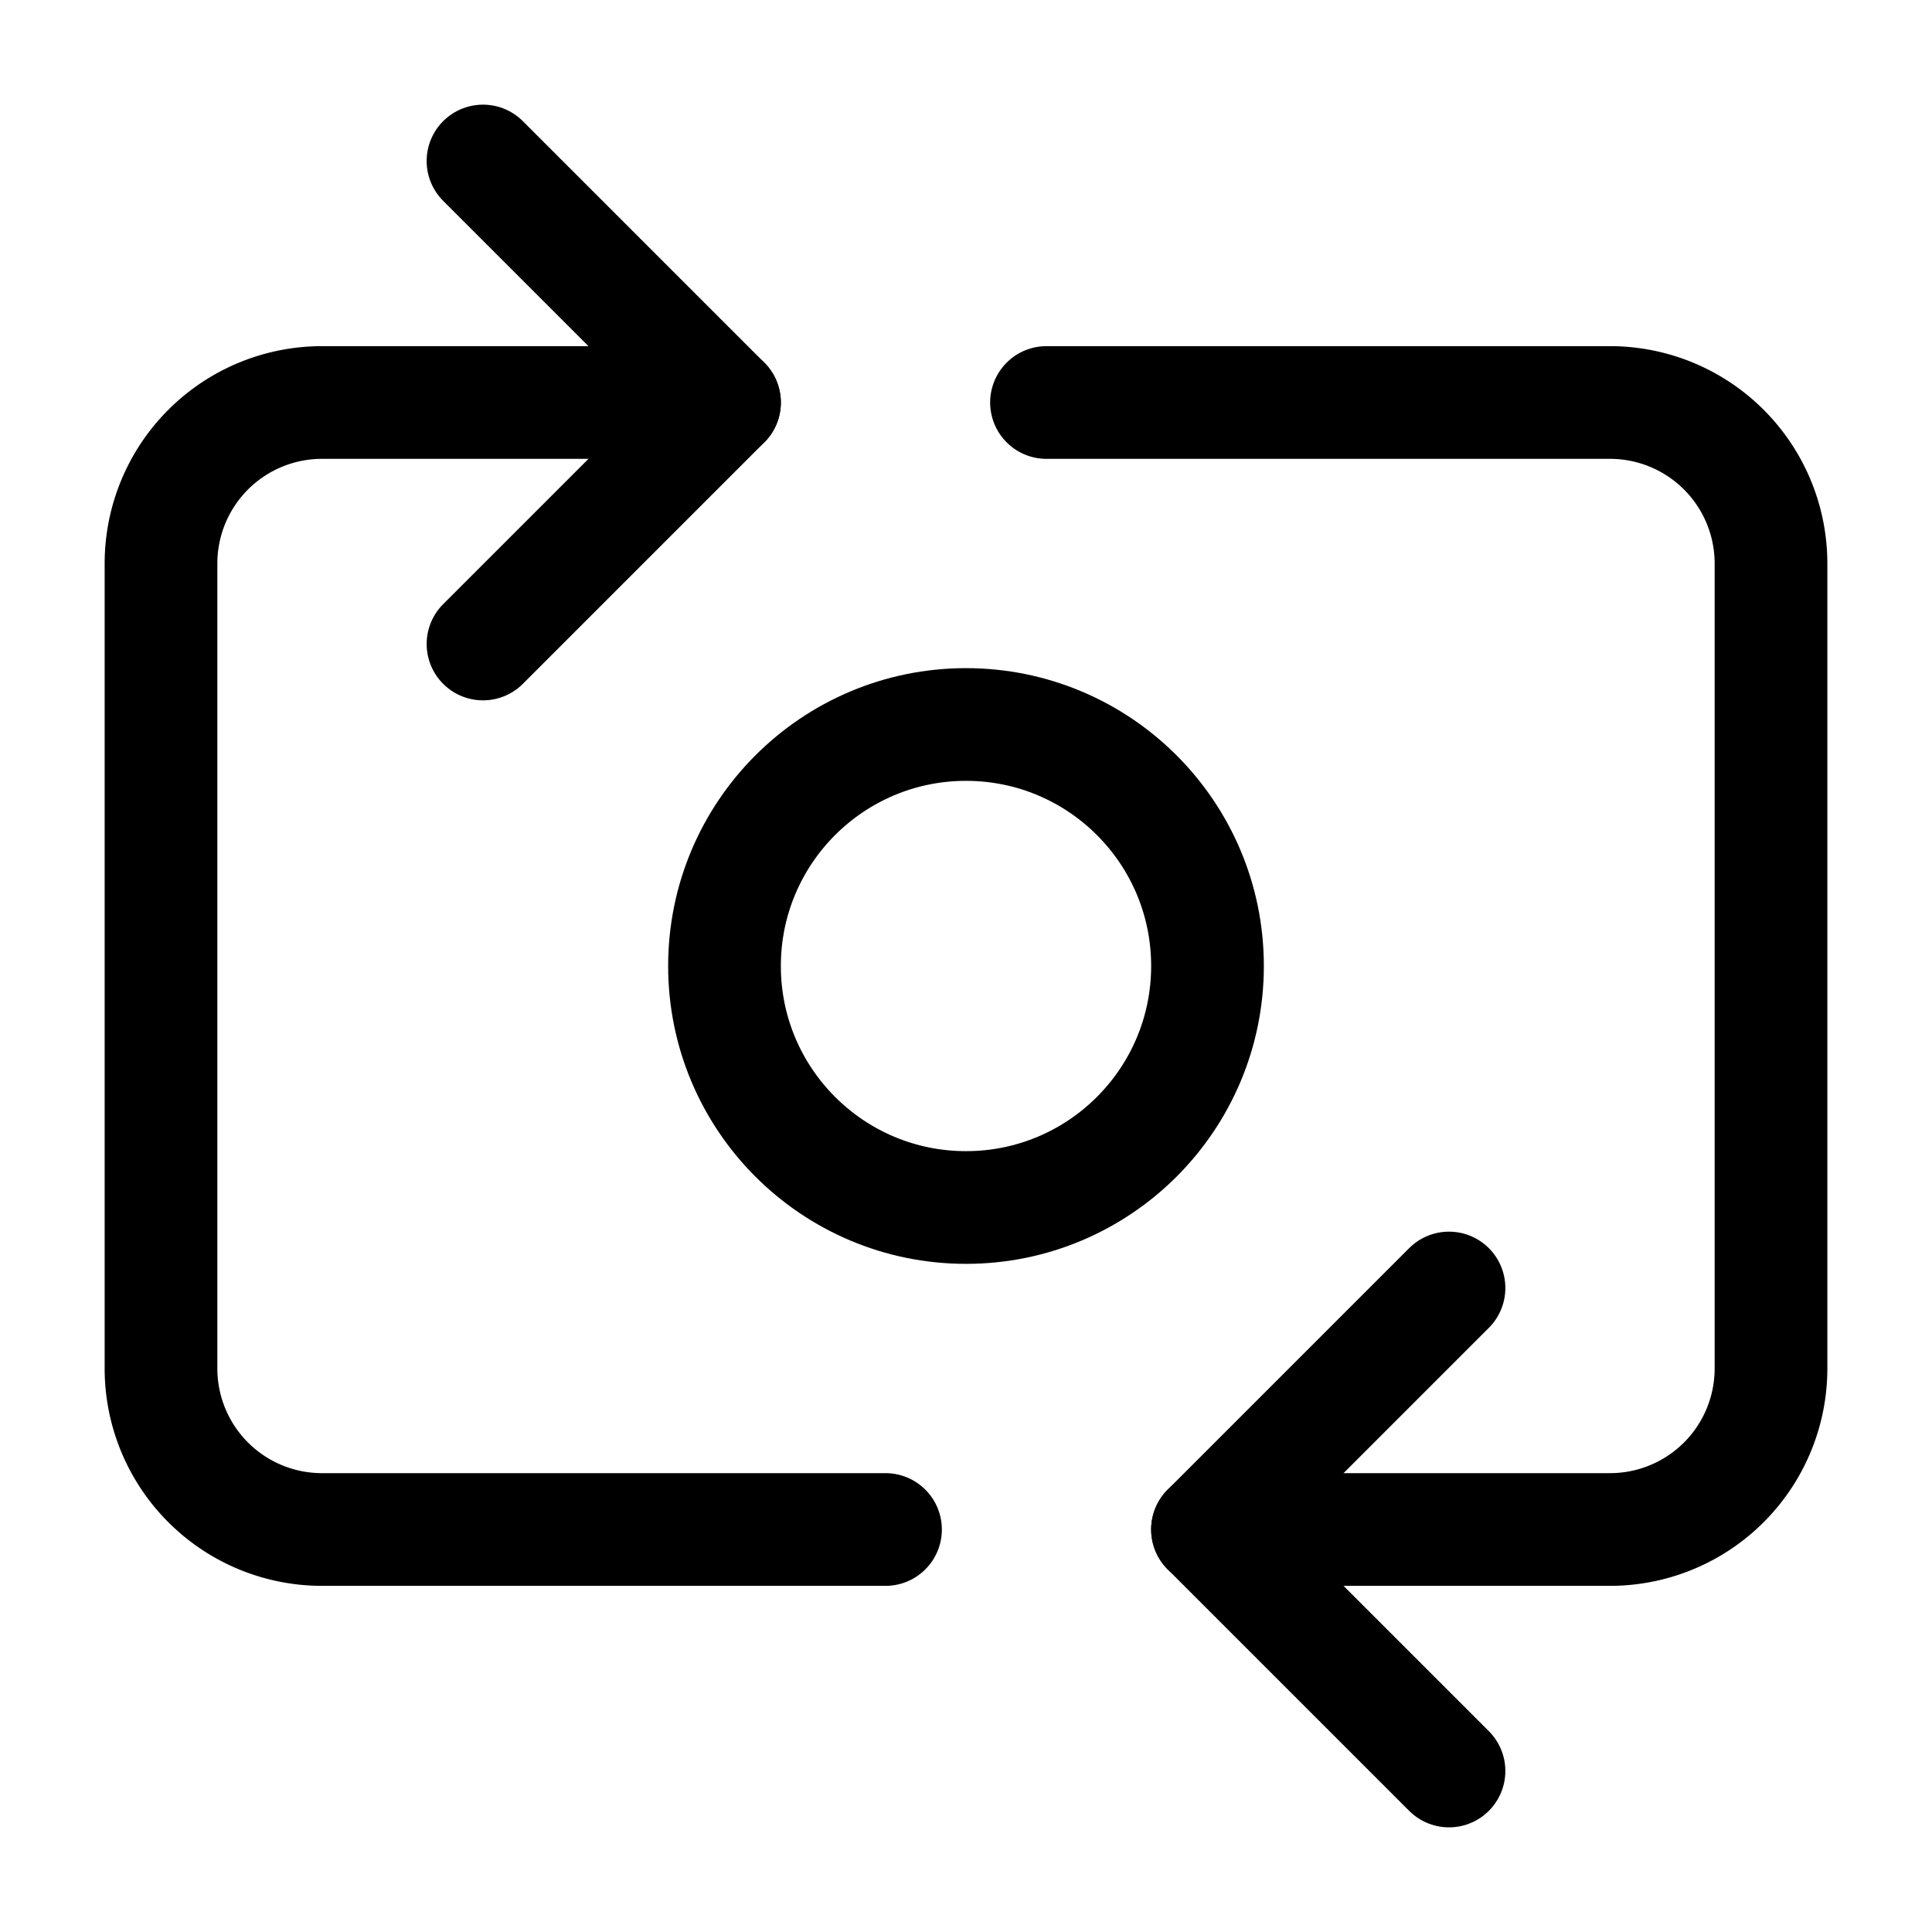 <svg
  xmlns="http://www.w3.org/2000/svg"
  width="24"
  height="24"
  viewBox="0 0 24 24"
  fill="none"
  stroke="currentColor"
  stroke-width="1.4"
  stroke-linecap="round"
  stroke-linejoin="round"
>
  <path d="M11 19H4a2 2 0 0 1-2-2V7a2 2 0 0 1 2-2h5"  vector-effect="non-scaling-stroke"/>
  <path d="M13 5h7a2 2 0 0 1 2 2v10a2 2 0 0 1-2 2h-5"  vector-effect="non-scaling-stroke"/>
  <circle cx="12" cy="12" r="3"  vector-effect="non-scaling-stroke"/>
  <path d="m18 22-3-3 3-3"  vector-effect="non-scaling-stroke"/>
  <path d="m6 2 3 3-3 3"  vector-effect="non-scaling-stroke"/>
</svg>
